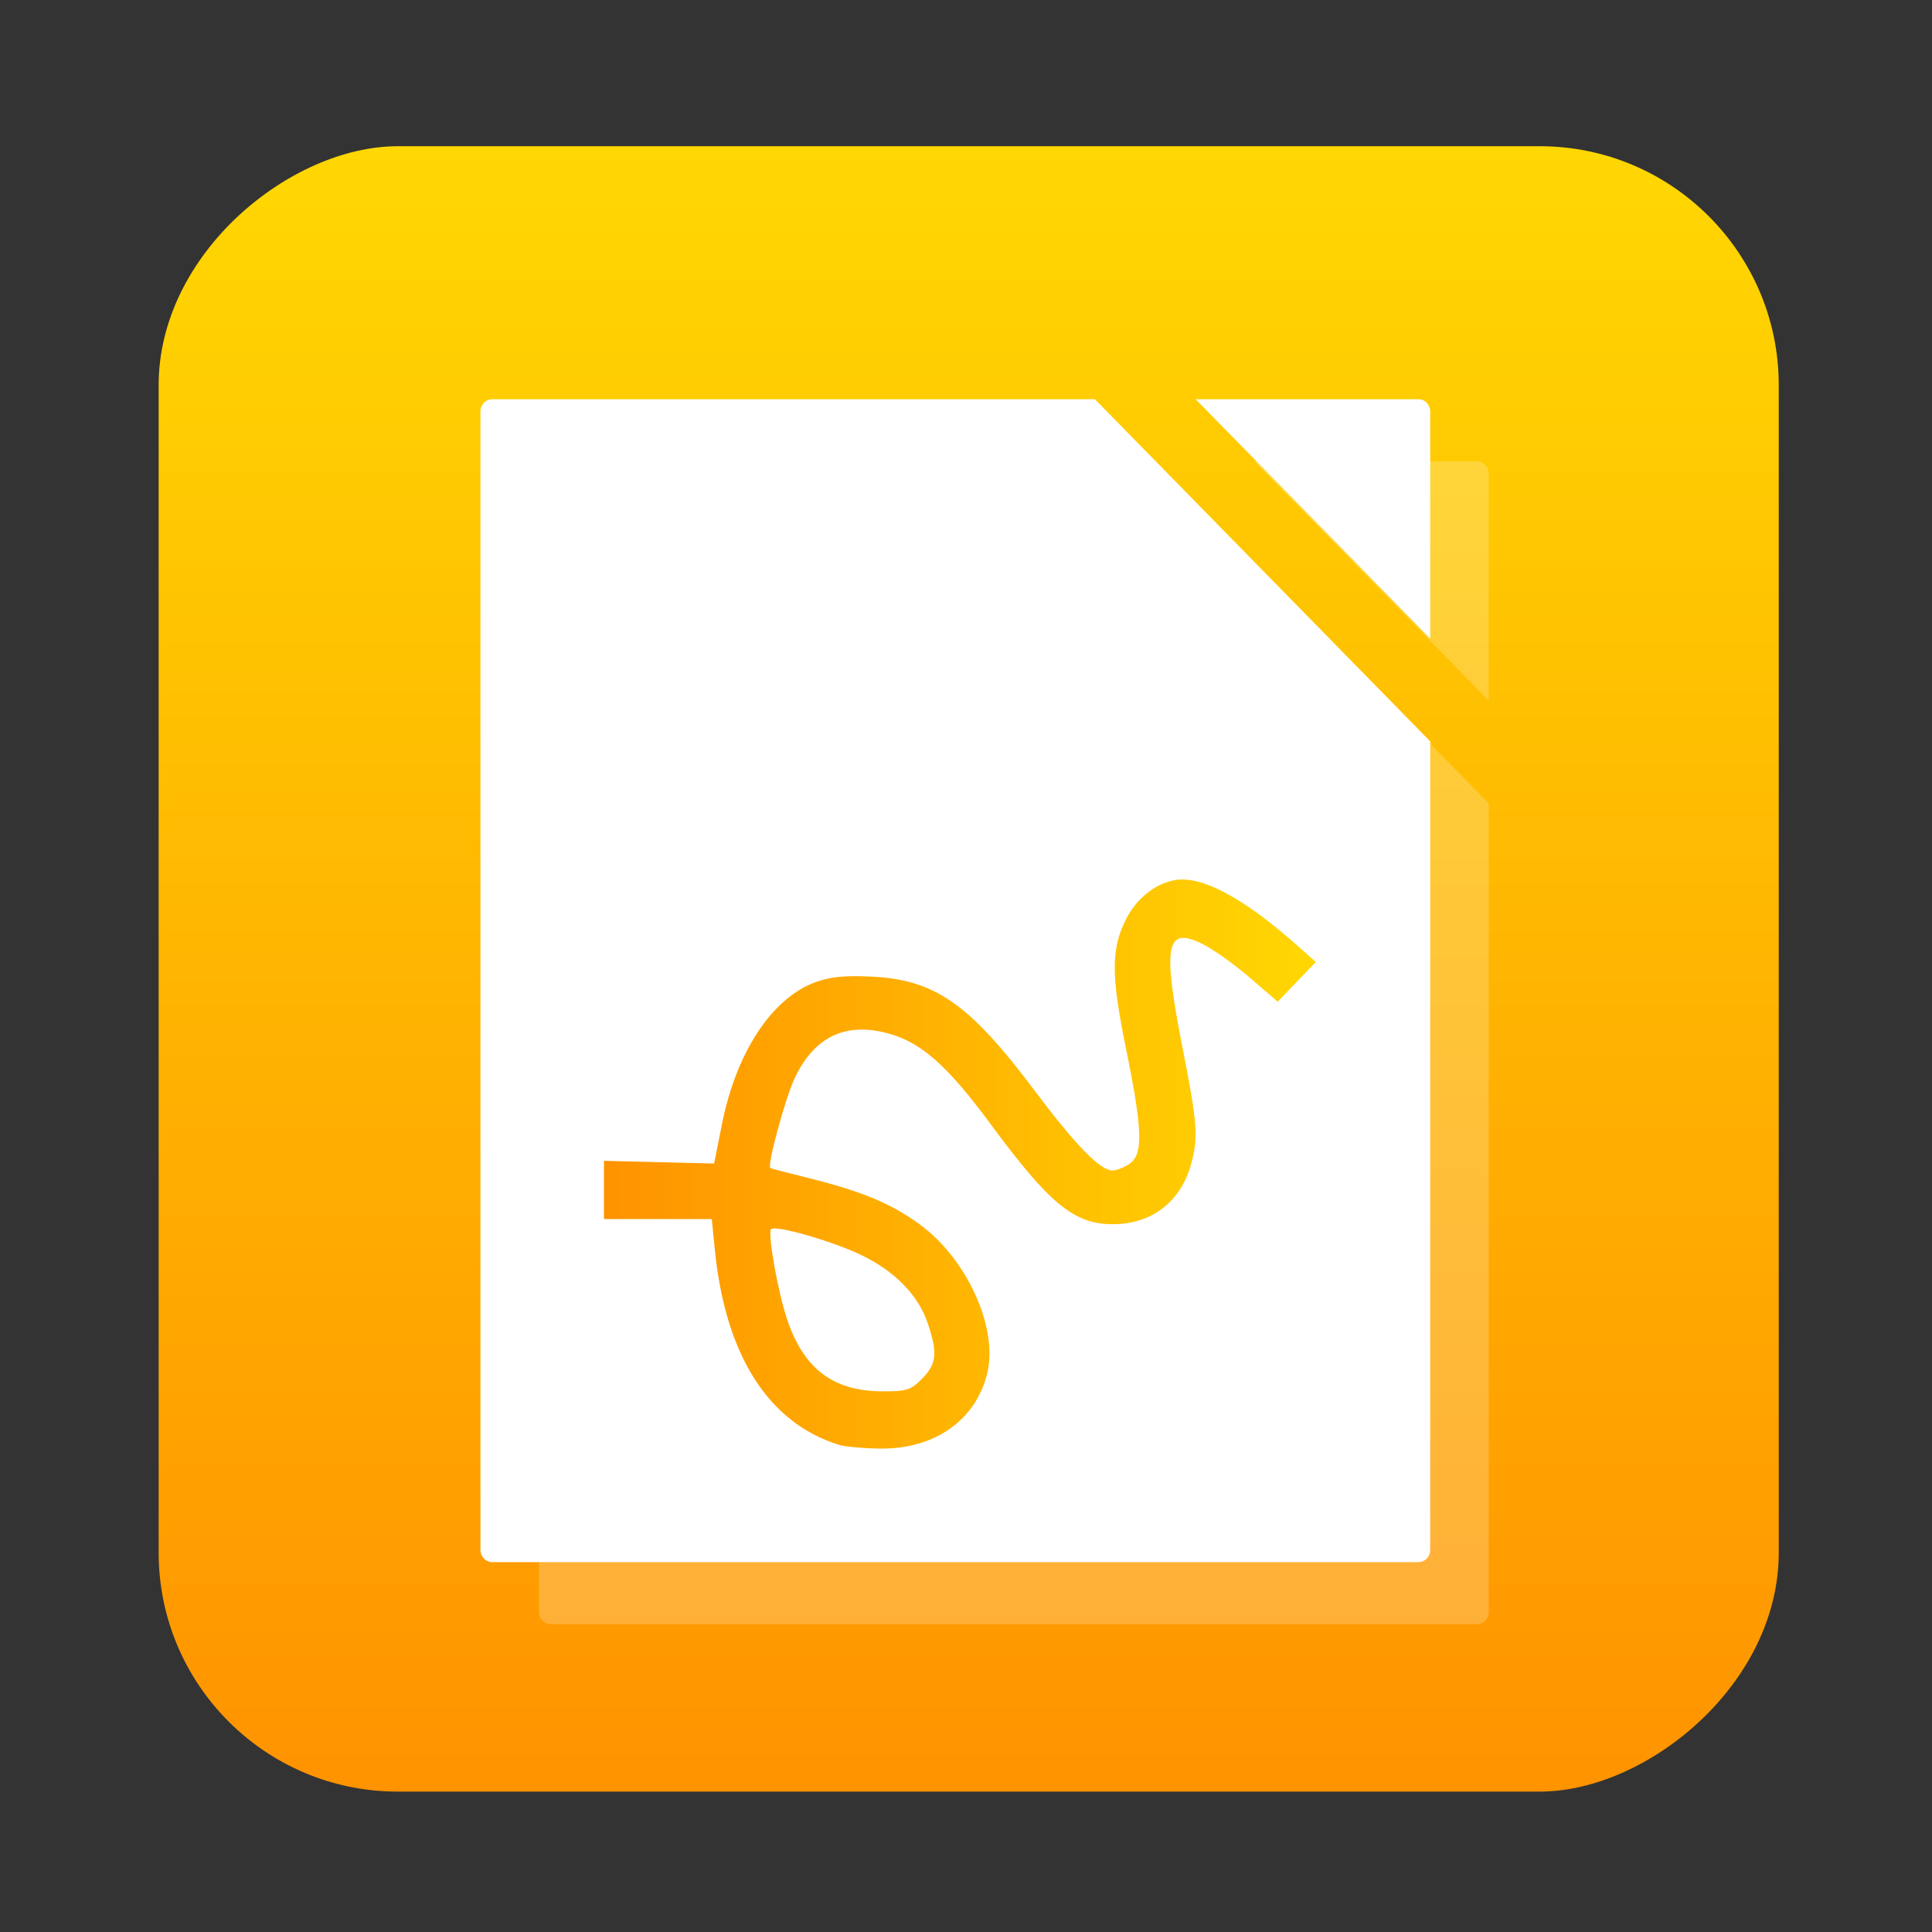 <?xml version="1.0" encoding="UTF-8" standalone="no"?>
<!-- Created with Inkscape (http://www.inkscape.org/) -->

<svg
   version="1.1"
   width="100%"
   height="100%"
   viewBox="0 0 512 512"
   id="svg2"
   sodipodi:docname="libreoffice-draw.svg"
   inkscape:version="1.1 (c68e22c387, 2021-05-23)"
   xmlns:inkscape="http://www.inkscape.org/namespaces/inkscape"
   xmlns:sodipodi="http://sodipodi.sourceforge.net/DTD/sodipodi-0.dtd"
   xmlns:xlink="http://www.w3.org/1999/xlink"
   xmlns="http://www.w3.org/2000/svg"
   xmlns:svg="http://www.w3.org/2000/svg"
   xmlns:rdf="http://www.w3.org/1999/02/22-rdf-syntax-ns#"
   xmlns:cc="http://creativecommons.org/ns#"
   xmlns:dc="http://purl.org/dc/elements/1.1/">
  <rect x="0" y="0" width="512" height="512" fill="#333333" stroke="none"/>
  <sodipodi:namedview
     id="namedview39"
     pagecolor="#ffffff"
     bordercolor="#666666"
     borderopacity="1.0"
     inkscape:pageshadow="2"
     inkscape:pageopacity="0.0"
     inkscape:pagecheckerboard="0"
     showgrid="false"
     inkscape:zoom="0.85546874"
     inkscape:cx="195.21461"
     inkscape:cy="295.74429"
     inkscape:window-width="1366"
     inkscape:window-height="700"
     inkscape:window-x="0"
     inkscape:window-y="0"
     inkscape:window-maximized="1"
     inkscape:current-layer="svg2" />
  <defs
     id="defs4">
    <filter
       color-interpolation-filters="sRGB"
       id="7"
       x="-0.018"
       y="-0.018"
       width="1.036"
       height="1.036">
      <feGaussianBlur
         id="feGaussianBlur7"
         stdDeviation="3.772" />
    </filter>
    <linearGradient
       y1="19.564"
       x2="0"
       y2="504.02"
       id="8"
       gradientUnits="userSpaceOnUse">
      <stop
         id="stop10"
         style="stop-color:#f3f3f3;stop-opacity:1"
         offset="0" />
      <stop
         id="stop12"
         style="stop-color:#eeeeee;stop-opacity:1"
         offset="0.5" />
      <stop
         id="stop14"
         style="stop-color:#ebebeb;stop-opacity:1"
         offset="1" />
    </linearGradient>
    <linearGradient
       x1="257"
       x2="362"
       id="5"
       xlink:href="#0"
       gradientUnits="userSpaceOnUse"
       gradientTransform="matrix(1.028,0,0,1.462,-383.737,-115.702)" />
    <linearGradient
       x1="257"
       x2="362"
       id="6"
       xlink:href="#0"
       gradientUnits="userSpaceOnUse"
       gradientTransform="matrix(1.038,0,0,1.462,-467.249,-124.14)" />
    <linearGradient
       x1="257"
       x2="362"
       id="4"
       xlink:href="#0"
       gradientUnits="userSpaceOnUse"
       gradientTransform="matrix(1.028,0,0,1.462,-610.004,-127.971)" />
    <linearGradient
       x1="257"
       x2="362"
       id="3"
       xlink:href="#0"
       gradientUnits="userSpaceOnUse"
       gradientTransform="matrix(1.038,0,0,1.462,-427.092,-112.11)" />
    <linearGradient
       id="0">
      <stop
         id="stop21"
         style="stop-color:#000000;stop-opacity:1"
         offset="0" />
      <stop
         id="stop23"
         style="stop-color:#ffffff;stop-opacity:1"
         offset="1" />
    </linearGradient>
    <linearGradient
       x1="257"
       x2="362"
       id="2"
       xlink:href="#0"
       gradientUnits="userSpaceOnUse"
       gradientTransform="matrix(1.038,0,0,1.462,-467.249,-112.11)" />
    <linearGradient
       x1="257"
       x2="362"
       id="1"
       xlink:href="#0"
       gradientUnits="userSpaceOnUse"
       gradientTransform="matrix(1.038,0,0,1.462,-467.253,-112.11)" />
    <linearGradient
       id="0-3"
       x1="-50.12"
       y1="23.743"
       x2="-50.69"
       y2="-22.476"
       gradientUnits="userSpaceOnUse">
      <stop
         stop-color="#dce2ff"
         id="stop2" />
      <stop
         offset="1"
         stop-color="#f8feff"
         id="stop4" />
    </linearGradient>
    <linearGradient
       id="1-6"
       gradientUnits="userSpaceOnUse"
       x1="10.366"
       y1="50.599"
       x2="10.11"
       y2="-0.747">
      <stop
         stop-color="#ff9300"
         id="stop7" />
      <stop
         offset="1"
         stop-color="#ffd702"
         id="stop9" />
    </linearGradient>
    <linearGradient
       id="2-7"
       gradientUnits="userSpaceOnUse"
       y1="18.758"
       x2="0"
       y2="1.078">
      <stop
         stop-color="#ffbf01"
         id="stop12-5" />
      <stop
         offset="1"
         stop-color="#ffd402"
         id="stop14-3" />
    </linearGradient>
    <linearGradient
       inkscape:collect="always"
       xlink:href="#1-6"
       id="linearGradient886"
       x1="38.5"
       y1="256"
       x2="473.5"
       y2="256"
       gradientUnits="userSpaceOnUse"
       gradientTransform="matrix(1.002,0,0,0.987,-513.383,4.042)" />
    <linearGradient
       inkscape:collect="always"
       xlink:href="#1-6"
       id="linearGradient894"
       x1="158.073"
       y1="307.591"
       x2="349.197"
       y2="307.591"
       gradientUnits="userSpaceOnUse"
       gradientTransform="matrix(0.987,0,0,1.002,4.042,0.157)" />
  </defs>
  <rect
     width="436.042"
     height="429.348"
     rx="63.351"
     x="-474.791"
     y="42.042"
     id="rect33"
     style="fill:url(#linearGradient886);fill-opacity:1;stroke-width:0.995"
     transform="rotate(-90)" />
  <path
     d="m 145.981,122.248 c -1.743,0 -3.146,1.432 -3.146,3.21 v 301.768 c 0,1.778 1.403,3.21 3.146,3.21 h 245.399 c 1.743,0 3.146,-1.432 3.146,-3.21 v -214.311 l -88.855,-90.667 z m 186.385,0 62.161,63.428 v -60.218 c 0,-1.779 -1.403,-3.21 -3.146,-3.21 z"
     fill="#f5f5f5"
     id="path23-3"
     style="opacity:0.218;fill:#ffffff;stroke-width:0.795" />
  <path
     d="m 130.472,105.798 c -1.743,0 -3.146,1.432 -3.146,3.21 v 301.768 c 0,1.778 1.403,3.21 3.146,3.21 h 245.399 c 1.743,0 3.146,-1.432 3.146,-3.21 v -214.311 l -88.855,-90.667 z m 186.385,0 62.161,63.428 v -60.218 c 0,-1.779 -1.403,-3.21 -3.146,-3.21 z"
     fill="#f5f5f5"
     id="path23"
     style="fill:#ffffff;stroke-width:0.795" />
  <path
     style="fill:url(#linearGradient894);fill-opacity:1;stroke-width:1.163"
     d="m 222.365,382.906 c -18.776,-5.821 -30.178,-23.791 -32.949,-51.926 l -0.779,-7.909 h -14.288 -14.288 v -7.721 -7.721 l 14.595,0.358 14.595,0.359 2.078,-10.426 c 3.764,-18.881 12.994,-33.065 24.394,-37.486 3.957,-1.535 7.746,-1.952 14.914,-1.641 17,0.738 26.196,7.109 43.452,30.103 11.02,14.684 17.453,21.286 20.744,21.286 1.106,0 3.165,-0.821 4.575,-1.824 3.592,-2.555 3.377,-9.03 -1.011,-30.49 -3.966,-19.395 -3.968,-26.35 -0.01,-34.228 2.691,-5.356 7.51,-9.306 12.622,-10.344 7.203,-1.463 18.388,4.466 33.076,17.533 l 4.615,4.106 -5.05,5.264 -5.05,5.264 -7.43,-6.402 c -4.087,-3.521 -9.702,-7.522 -12.477,-8.892 -9.776,-4.824 -10.692,0.159 -5.182,28.186 3.798,19.315 4.071,23.1 2.17,30.07 -2.722,9.981 -10.346,15.917 -20.547,15.998 -10.403,0.082 -16.889,-5.204 -32.706,-26.651 -10.744,-14.568 -17.696,-20.938 -25.62,-23.475 -12.072,-3.865 -20.887,0.013 -26.26,11.553 -2.53,5.434 -7.297,23.069 -6.403,23.689 0.184,0.128 4.748,1.325 10.142,2.66 13.999,3.465 21.822,6.719 29.393,12.225 12.508,9.097 20.827,27.313 17.979,39.37 -2.951,12.493 -13.897,20.255 -28.335,20.096 -4.442,-0.049 -9.374,-0.492 -10.961,-0.984 z m 22.01,-17.562 c 3.853,-3.913 4.143,-6.749 1.499,-14.632 -2.513,-7.49 -8.806,-13.919 -17.814,-18.2 -7.824,-3.718 -22.573,-7.923 -23.716,-6.762 -0.985,1 1.819,16.727 4.274,23.974 4.42,13.048 12.142,18.893 25.085,18.99 6.565,0.049 7.639,-0.29 10.672,-3.371 z"
     id="path5842" />
</svg>
